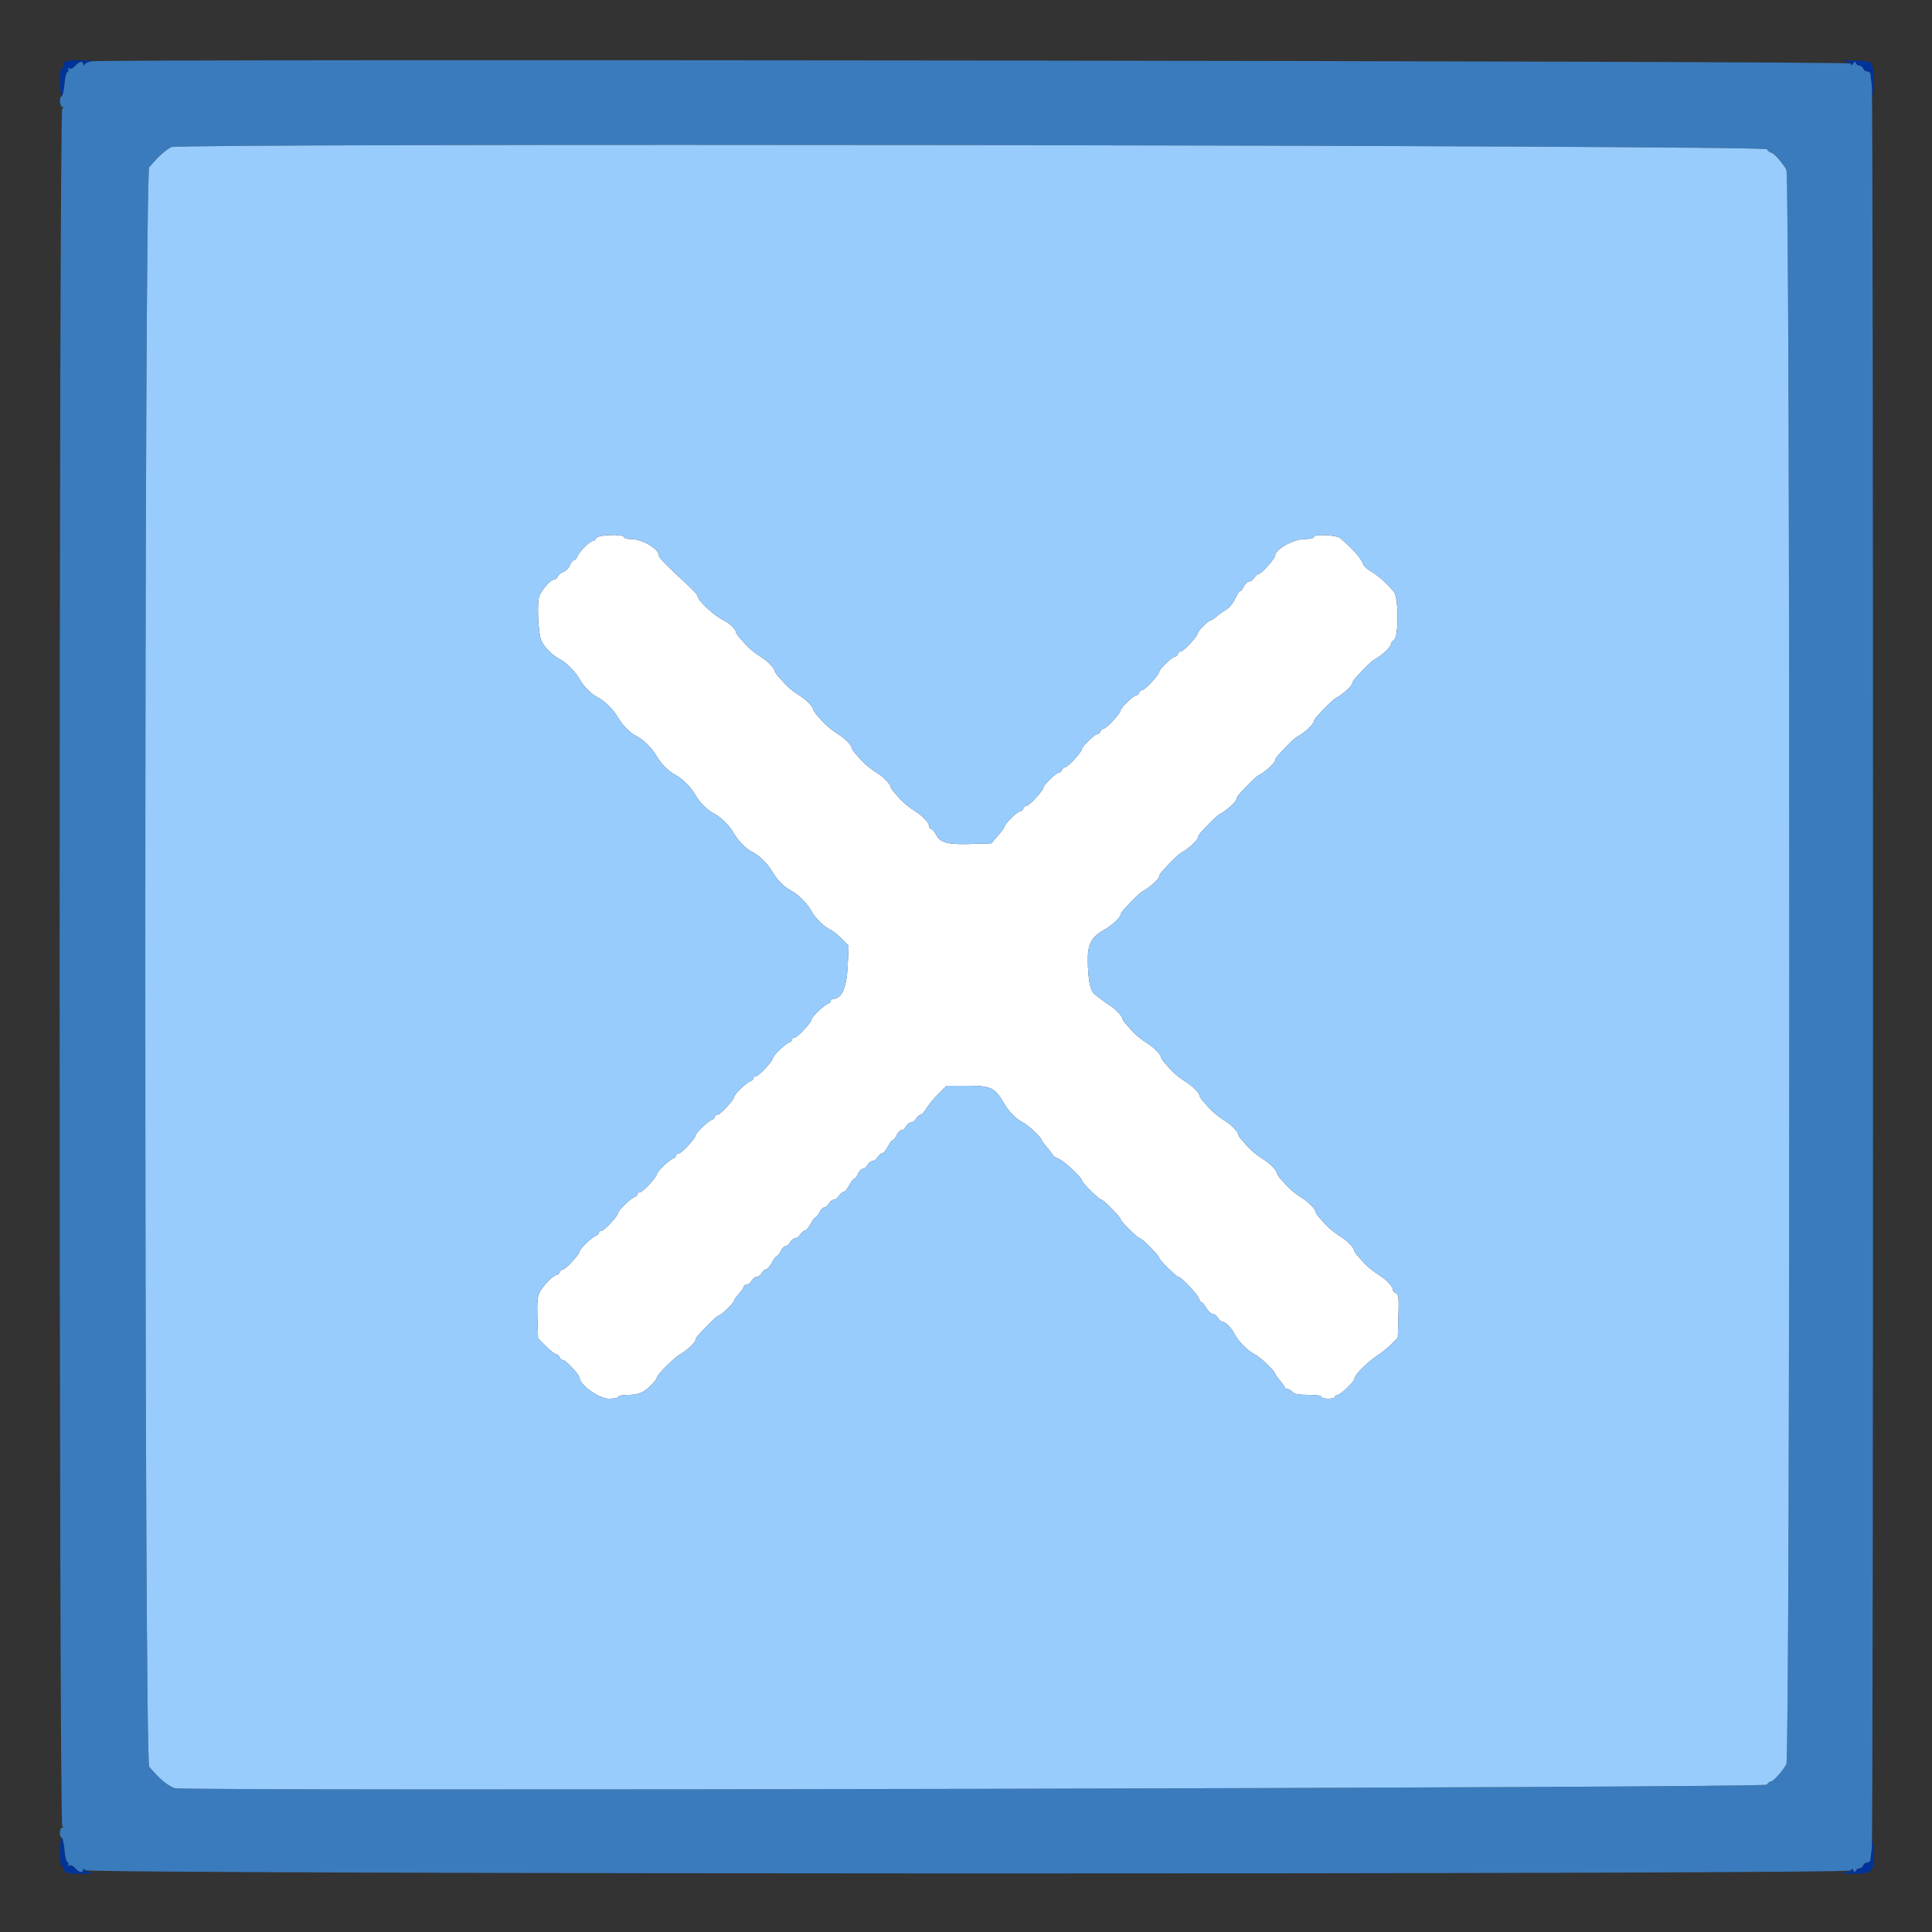 <svg id="svg" version="1.1" width="400" height="400" xmlns="http://www.w3.org/2000/svg" xmlns:xlink="http://www.w3.org/1999/xlink" style="display: block;"><rect width="100%" height="100%" fill="#333333" stroke="none"/><g id="svgg"><path id="path0" d="M123.455 111.400 C 123.329 111.730,122.994 112.002,122.713 112.004 C 122.098 112.009,119.837 114.314,119.479 115.300 C 119.339 115.685,119.035 116.000,118.803 116.000 C 118.570 116.000,118.208 116.453,117.997 117.007 C 117.787 117.561,117.186 118.177,116.662 118.377 C 116.138 118.576,115.600 119.023,115.467 119.369 C 115.334 119.716,114.982 120.000,114.685 120.000 C 114.069 120.000,112.533 121.656,111.739 123.175 C 111.101 124.396,111.380 131.222,112.131 132.763 C 112.776 134.088,114.369 135.681,115.767 136.400 C 117.226 137.150,118.961 138.863,119.889 140.470 C 120.862 142.153,122.370 143.682,123.767 144.400 C 125.226 145.150,126.961 146.863,127.889 148.470 C 128.862 150.153,130.370 151.682,131.767 152.400 C 133.226 153.150,134.961 154.863,135.889 156.470 C 136.862 158.153,138.370 159.682,139.767 160.400 C 141.226 161.150,142.961 162.863,143.889 164.470 C 144.862 166.153,146.370 167.682,147.767 168.400 C 149.226 169.150,150.961 170.863,151.889 172.470 C 152.862 174.153,154.370 175.682,155.767 176.400 C 157.226 177.150,158.961 178.863,159.889 180.470 C 160.862 182.153,162.370 183.682,163.767 184.400 C 165.226 185.150,166.961 186.863,167.889 188.470 C 168.864 190.157,170.373 191.684,171.773 192.400 C 172.418 192.730,173.564 193.630,174.320 194.400 L 175.694 195.800 175.498 200.047 C 175.295 204.420,174.251 206.800,172.534 206.800 C 172.240 206.800,172.000 206.986,172.000 207.213 C 172.000 207.439,171.685 207.740,171.300 207.880 C 170.504 208.169,168.001 210.595,167.999 211.080 C 167.996 211.679,165.103 214.800,164.550 214.800 C 164.248 214.800,164.000 214.986,164.000 215.213 C 164.000 215.439,163.685 215.740,163.300 215.880 C 162.504 216.169,160.001 218.595,159.999 219.080 C 159.996 219.679,157.103 222.800,156.550 222.800 C 156.248 222.800,156.000 222.986,156.000 223.213 C 156.000 223.439,155.685 223.740,155.300 223.880 C 154.504 224.169,152.001 226.595,151.999 227.080 C 151.996 227.679,149.103 230.800,148.550 230.800 C 148.248 230.800,148.000 230.986,148.000 231.213 C 148.000 231.439,147.685 231.740,147.300 231.880 C 146.504 232.169,144.001 234.595,143.999 235.080 C 143.996 235.679,141.103 238.800,140.550 238.800 C 140.248 238.800,140.000 238.986,140.000 239.213 C 140.000 239.439,139.685 239.740,139.300 239.880 C 138.504 240.169,136.001 242.595,135.999 243.080 C 135.996 243.679,133.103 246.800,132.550 246.800 C 132.248 246.800,132.000 246.986,132.000 247.213 C 132.000 247.439,131.685 247.740,131.300 247.880 C 130.504 248.169,128.001 250.595,127.999 251.080 C 127.996 251.679,125.103 254.800,124.550 254.800 C 124.248 254.800,124.000 254.986,124.000 255.213 C 124.000 255.439,123.685 255.740,123.300 255.880 C 122.504 256.169,120.001 258.595,119.999 259.080 C 119.996 259.653,117.115 262.800,116.593 262.800 C 116.314 262.800,115.982 263.070,115.855 263.400 C 115.729 263.730,115.413 264.000,115.153 264.000 C 114.550 264.000,112.364 266.282,111.662 267.645 C 111.282 268.384,111.164 269.920,111.262 272.893 L 111.400 277.096 113.053 278.748 C 113.962 279.657,114.913 280.400,115.165 280.400 C 115.418 280.400,115.729 280.670,115.855 281.000 C 115.982 281.330,116.307 281.600,116.577 281.600 C 117.144 281.600,120.000 284.664,120.000 285.272 C 120.000 286.687,124.040 289.600,126.002 289.600 C 127.101 289.600,128.000 289.420,128.000 289.200 C 128.000 288.980,128.950 288.800,130.111 288.800 C 132.292 288.800,133.401 288.290,135.100 286.504 C 135.595 285.984,136.000 285.400,136.000 285.206 C 136.000 284.679,139.687 280.995,140.817 280.394 C 142.048 279.738,144.000 277.924,144.000 277.435 C 144.000 277.021,144.408 276.536,146.797 274.100 C 147.715 273.165,148.605 272.400,148.777 272.400 C 149.228 272.400,152.000 269.721,152.000 269.285 C 152.000 269.083,152.450 268.431,153.000 267.838 C 153.550 267.244,154.000 266.588,154.000 266.379 C 154.000 266.171,154.264 266.000,154.586 266.000 C 154.908 266.000,155.365 265.640,155.600 265.200 C 155.835 264.760,156.290 264.400,156.611 264.400 C 156.931 264.400,157.418 264.040,157.693 263.600 C 157.968 263.160,158.391 262.800,158.633 262.800 C 158.876 262.800,159.413 262.170,159.828 261.400 C 160.243 260.630,160.725 260.000,160.900 260.000 C 161.074 260.000,161.422 259.550,161.673 259.000 C 161.923 258.450,162.363 258.000,162.650 258.000 C 162.937 258.000,163.365 257.640,163.600 257.200 C 163.835 256.760,164.290 256.400,164.611 256.400 C 164.931 256.400,165.418 256.040,165.693 255.600 C 165.968 255.160,166.391 254.800,166.633 254.800 C 166.876 254.800,167.413 254.170,167.828 253.400 C 168.243 252.630,168.725 252.000,168.900 252.000 C 169.074 252.000,169.422 251.550,169.673 251.000 C 169.923 250.450,170.363 250.000,170.650 250.000 C 170.937 250.000,171.365 249.640,171.600 249.200 C 171.835 248.760,172.290 248.400,172.611 248.400 C 172.931 248.400,173.418 248.040,173.693 247.600 C 173.968 247.160,174.391 246.800,174.633 246.800 C 174.876 246.800,175.413 246.170,175.828 245.400 C 176.243 244.630,176.725 244.000,176.900 244.000 C 177.074 244.000,177.422 243.550,177.673 243.000 C 177.923 242.450,178.363 242.000,178.650 242.000 C 178.937 242.000,179.365 241.640,179.600 241.200 C 179.835 240.760,180.290 240.400,180.611 240.400 C 180.931 240.400,181.418 240.040,181.693 239.600 C 181.968 239.160,182.391 238.800,182.633 238.800 C 182.876 238.800,183.413 238.170,183.828 237.400 C 184.243 236.630,184.725 236.000,184.900 236.000 C 185.074 236.000,185.422 235.550,185.673 235.000 C 185.923 234.450,186.363 234.000,186.650 234.000 C 186.937 234.000,187.365 233.640,187.600 233.200 C 187.835 232.760,188.290 232.400,188.611 232.400 C 188.931 232.400,189.418 232.040,189.693 231.600 C 189.968 231.160,190.380 230.800,190.610 230.800 C 190.840 230.800,191.368 230.224,191.784 229.519 C 192.200 228.814,193.314 227.464,194.260 226.519 L 195.979 224.800 200.359 224.800 C 205.184 224.800,205.998 225.197,207.889 228.470 C 208.864 230.157,210.373 231.684,211.773 232.400 C 212.913 232.984,215.599 235.482,215.601 235.961 C 215.601 236.093,216.141 236.830,216.800 237.600 C 217.459 238.370,217.999 239.091,217.999 239.202 C 218.000 239.314,218.552 239.649,219.226 239.947 C 220.470 240.498,224.000 243.810,224.000 244.426 C 224.000 244.862,227.584 248.400,228.026 248.400 C 228.462 248.400,232.000 251.984,232.000 252.426 C 232.000 252.862,235.584 256.400,236.026 256.400 C 236.462 256.400,240.000 259.984,240.000 260.426 C 240.000 260.862,243.584 264.400,244.026 264.400 C 244.562 264.400,247.937 267.972,248.208 268.826 C 248.343 269.252,248.583 269.600,248.741 269.600 C 248.898 269.600,249.346 270.140,249.736 270.800 C 250.126 271.460,250.704 272.000,251.019 272.000 C 251.335 272.000,251.818 272.360,252.093 272.800 C 252.368 273.240,252.774 273.606,252.996 273.613 C 253.664 273.635,254.961 274.923,255.600 276.197 C 256.359 277.711,258.259 279.622,259.778 280.400 C 260.928 280.989,264.000 283.913,264.000 284.418 C 264.000 284.560,264.450 285.199,265.000 285.838 C 265.549 286.477,265.999 287.135,266.000 287.300 C 266.000 287.465,266.248 287.600,266.551 287.600 C 266.854 287.600,267.326 287.870,267.600 288.200 C 267.954 288.627,268.892 288.800,270.849 288.800 C 272.416 288.800,273.600 288.972,273.600 289.200 C 273.600 289.420,274.230 289.600,275.000 289.600 C 275.770 289.600,276.400 289.420,276.400 289.200 C 276.400 288.980,276.640 288.800,276.933 288.800 C 277.509 288.800,280.400 286.079,280.400 285.538 C 280.400 284.667,283.147 281.936,285.638 280.332 C 286.208 279.964,287.288 279.064,288.038 278.332 L 289.400 277.000 289.534 272.501 C 289.649 268.680,289.573 267.965,289.034 267.758 C 288.685 267.624,288.394 267.309,288.387 267.057 C 288.367 266.394,287.166 265.057,285.793 264.170 C 283.709 262.824,282.853 262.062,281.000 259.900 C 280.670 259.515,280.394 259.065,280.387 258.900 C 280.363 258.374,279.025 256.965,277.793 256.170 C 275.709 254.824,274.853 254.062,273.000 251.900 C 272.670 251.515,272.394 251.065,272.387 250.900 C 272.363 250.374,271.025 248.965,269.793 248.170 C 267.709 246.824,266.853 246.062,265.000 243.900 C 264.670 243.515,264.394 243.065,264.387 242.900 C 264.363 242.374,263.025 240.965,261.793 240.170 C 259.709 238.824,258.853 238.062,257.000 235.900 C 256.670 235.515,256.394 235.065,256.387 234.900 C 256.363 234.374,255.025 232.965,253.793 232.170 C 251.709 230.824,250.853 230.062,249.000 227.900 C 248.670 227.515,248.394 227.065,248.387 226.900 C 248.363 226.374,247.025 224.965,245.793 224.170 C 243.709 222.824,242.853 222.062,241.000 219.900 C 240.670 219.515,240.394 219.065,240.387 218.900 C 240.363 218.374,239.025 216.965,237.793 216.170 C 235.694 214.815,235.105 214.291,233.100 212.000 C 232.715 211.560,232.394 211.065,232.387 210.900 C 232.363 210.374,231.025 208.965,229.793 208.170 C 229.137 207.746,228.330 207.178,228.000 206.908 C 227.670 206.637,227.067 206.176,226.660 205.884 C 225.739 205.222,225.240 202.733,225.217 198.687 C 225.199 195.358,226.058 193.862,228.841 192.381 C 230.052 191.736,232.000 189.920,232.000 189.435 C 232.000 189.233,232.259 188.782,232.575 188.434 C 234.851 185.924,236.009 184.824,236.841 184.381 C 238.052 183.736,240.000 181.920,240.000 181.435 C 240.000 181.233,240.259 180.782,240.575 180.434 C 242.851 177.924,244.009 176.824,244.841 176.381 C 246.052 175.736,248.000 173.920,248.000 173.435 C 248.000 173.233,248.259 172.782,248.575 172.434 C 250.851 169.924,252.009 168.824,252.841 168.381 C 254.052 167.736,256.000 165.920,256.000 165.435 C 256.000 165.233,256.259 164.782,256.575 164.434 C 258.851 161.924,260.009 160.824,260.841 160.381 C 262.052 159.736,264.000 157.920,264.000 157.435 C 264.000 157.233,264.259 156.782,264.575 156.434 C 266.851 153.924,268.009 152.824,268.841 152.381 C 270.052 151.736,272.000 149.920,272.000 149.435 C 272.000 149.233,272.259 148.782,272.575 148.434 C 274.851 145.924,276.009 144.824,276.841 144.381 C 278.052 143.736,280.000 141.920,280.000 141.435 C 280.000 141.233,280.259 140.782,280.575 140.434 C 282.851 137.924,284.009 136.824,284.841 136.381 C 286.170 135.673,288.000 133.901,288.000 133.321 C 288.000 133.056,288.259 132.695,288.575 132.518 C 289.635 131.925,289.614 123.640,288.550 122.450 C 286.620 120.293,285.315 119.150,283.684 118.186 C 283.009 117.787,282.359 117.177,282.240 116.831 C 281.798 115.547,280.421 113.968,277.547 111.453 C 276.709 110.721,272.000 110.505,272.000 111.200 C 272.000 111.420,271.181 111.600,270.180 111.600 C 267.793 111.600,264.004 113.712,263.999 115.046 C 263.996 115.610,261.147 118.800,260.646 118.800 C 260.397 118.800,259.968 119.160,259.693 119.600 C 259.418 120.040,258.921 120.400,258.588 120.400 C 258.255 120.400,257.778 120.850,257.527 121.400 C 257.277 121.950,256.920 122.400,256.735 122.400 C 256.549 122.400,256.094 123.102,255.722 123.959 C 255.351 124.816,254.496 125.842,253.823 126.239 C 253.151 126.635,252.251 127.284,251.825 127.680 C 251.398 128.076,250.889 128.400,250.694 128.400 C 250.246 128.400,248.000 130.624,247.999 131.069 C 247.996 131.650,245.120 134.800,244.593 134.800 C 244.314 134.800,243.982 135.070,243.855 135.400 C 243.729 135.730,243.413 136.000,243.153 136.000 C 242.633 136.000,240.001 138.570,239.999 139.080 C 239.996 139.653,237.115 142.800,236.593 142.800 C 236.314 142.800,235.982 143.070,235.855 143.400 C 235.729 143.730,235.413 144.000,235.153 144.000 C 234.633 144.000,232.001 146.570,231.999 147.080 C 231.996 147.653,229.115 150.800,228.593 150.800 C 228.314 150.800,227.982 151.070,227.855 151.400 C 227.729 151.730,227.413 152.000,227.153 152.000 C 226.633 152.000,224.001 154.570,223.999 155.080 C 223.996 155.653,221.115 158.800,220.593 158.800 C 220.314 158.800,219.982 159.070,219.855 159.400 C 219.729 159.730,219.413 160.000,219.153 160.000 C 218.633 160.000,216.001 162.570,215.999 163.080 C 215.996 163.653,213.115 166.800,212.593 166.800 C 212.314 166.800,211.982 167.070,211.855 167.400 C 211.729 167.730,211.413 168.000,211.153 168.000 C 210.629 168.000,208.000 170.572,208.000 171.085 C 208.000 171.263,207.380 172.127,206.622 173.004 L 205.244 174.600 200.994 174.737 C 196.158 174.893,194.670 174.483,193.771 172.744 C 193.446 172.115,193.004 171.600,192.790 171.600 C 192.575 171.600,192.394 171.375,192.387 171.100 C 192.368 170.398,191.199 169.078,189.793 168.170 C 187.709 166.824,186.853 166.062,185.000 163.900 C 184.670 163.515,184.394 163.065,184.387 162.900 C 184.363 162.374,183.025 160.965,181.793 160.170 C 179.709 158.824,178.853 158.062,177.000 155.900 C 176.670 155.515,176.394 155.065,176.387 154.900 C 176.363 154.374,175.025 152.965,173.793 152.170 C 171.709 150.824,170.853 150.062,169.000 147.900 C 168.670 147.515,168.394 147.065,168.387 146.900 C 168.363 146.374,167.025 144.965,165.793 144.170 C 163.694 142.815,163.105 142.291,161.100 140.000 C 160.715 139.560,160.394 139.065,160.387 138.900 C 160.363 138.374,159.025 136.965,157.793 136.170 C 155.694 134.815,155.105 134.291,153.100 132.000 C 152.715 131.560,152.394 131.065,152.387 130.900 C 152.361 130.317,150.984 128.992,149.800 128.411 C 147.717 127.390,144.400 124.249,144.400 123.298 C 144.400 123.113,143.335 121.981,142.034 120.781 C 137.490 116.591,136.412 115.468,136.387 114.900 C 136.328 113.571,132.894 111.600,130.640 111.600 C 129.848 111.600,129.200 111.420,129.200 111.200 C 129.200 110.508,123.724 110.699,123.455 111.400 " stroke="none" fill="#ffffff" fill-rule="evenodd"></path><path id="path1" d="M13.700 12.665 C 13.425 12.776,13.200 13.122,13.200 13.433 C 13.200 13.745,13.020 14.000,12.800 14.000 C 12.569 14.000,12.400 15.267,12.400 17.000 C 12.400 19.784,13.142 21.454,13.244 18.900 C 13.355 16.104,13.549 15.017,13.960 14.880 C 14.205 14.798,14.286 14.539,14.141 14.304 C 13.980 14.045,14.066 13.994,14.359 14.175 C 14.641 14.349,15.145 14.124,15.568 13.637 C 16.377 12.704,17.197 12.535,17.206 13.300 C 17.211 13.668,17.290 13.677,17.507 13.336 C 17.670 13.081,18.342 12.793,19.001 12.696 C 19.661 12.599,18.850 12.507,17.200 12.492 C 15.550 12.476,13.975 12.554,13.700 12.665 M381.700 12.669 C 382.525 12.768,383.203 13.062,383.206 13.324 C 383.210 13.616,383.376 13.568,383.637 13.200 C 383.956 12.748,384.111 12.724,384.264 13.100 C 384.375 13.375,384.702 13.600,384.991 13.600 C 385.279 13.600,385.618 13.870,385.745 14.200 C 385.871 14.530,386.251 14.800,386.587 14.800 C 386.924 14.800,387.218 15.025,387.240 15.300 C 387.695 20.939,388.150 21.871,387.941 16.733 C 387.768 12.484,387.899 12.612,383.667 12.545 C 381.760 12.514,380.875 12.570,381.700 12.669 M12.400 383.400 C 12.400 385.133,12.569 386.400,12.800 386.400 C 13.020 386.400,13.200 386.651,13.200 386.957 C 13.200 387.782,14.143 388.007,17.333 387.940 C 18.910 387.907,19.661 387.801,19.001 387.704 C 18.342 387.607,17.670 387.319,17.507 387.064 C 17.290 386.723,17.211 386.732,17.206 387.100 C 17.197 387.865,16.377 387.696,15.568 386.763 C 15.145 386.276,14.641 386.051,14.359 386.225 C 14.066 386.406,13.980 386.355,14.141 386.096 C 14.286 385.861,14.205 385.602,13.960 385.520 C 13.549 385.383,13.355 384.296,13.244 381.500 C 13.142 378.946,12.400 380.616,12.400 383.400 M387.616 381.600 C 387.542 382.370,387.445 383.270,387.400 383.600 C 387.355 383.930,387.292 384.515,387.259 384.900 C 387.227 385.285,386.924 385.600,386.587 385.600 C 386.251 385.600,385.871 385.870,385.745 386.200 C 385.618 386.530,385.279 386.800,384.991 386.800 C 384.702 386.800,384.375 387.025,384.264 387.300 C 384.111 387.676,383.956 387.652,383.637 387.200 C 383.376 386.832,383.210 386.784,383.206 387.076 C 383.203 387.338,382.525 387.622,381.700 387.709 C 380.842 387.798,381.398 387.892,383.000 387.927 C 387.855 388.034,388.213 387.646,387.900 382.600 C 387.797 380.945,387.709 380.634,387.616 381.600 " stroke="none" fill="#003399" fill-rule="evenodd"></path><path id="path2" d="M19.001 12.695 C 18.342 12.792,17.670 13.081,17.507 13.336 C 17.290 13.677,17.211 13.668,17.206 13.300 C 17.197 12.535,16.377 12.704,15.568 13.637 C 15.145 14.124,14.641 14.349,14.359 14.175 C 14.066 13.994,13.980 14.045,14.141 14.304 C 14.286 14.539,14.214 14.795,13.980 14.873 C 13.746 14.951,13.463 16.092,13.352 17.408 C 13.240 18.723,12.981 19.860,12.775 19.933 C 12.219 20.131,12.320 21.901,12.900 22.135 C 13.300 22.296,13.300 22.343,12.900 22.368 C 12.164 22.415,12.164 377.838,12.900 378.135 C 13.300 378.296,13.300 378.343,12.900 378.368 C 12.324 378.405,12.212 380.266,12.775 380.467 C 12.981 380.540,13.240 381.677,13.352 382.992 C 13.463 384.308,13.746 385.449,13.980 385.527 C 14.214 385.605,14.286 385.861,14.141 386.096 C 13.980 386.355,14.066 386.406,14.359 386.225 C 14.641 386.051,15.145 386.276,15.568 386.763 C 16.377 387.696,17.197 387.865,17.206 387.100 C 17.210 386.768,17.340 386.802,17.592 387.200 C 18.139 388.065,382.631 388.120,383.166 387.255 C 383.451 386.794,383.542 386.794,383.752 387.255 C 383.944 387.677,384.053 387.687,384.233 387.300 C 384.362 387.025,384.702 386.800,384.991 386.800 C 385.279 386.800,385.618 386.530,385.745 386.200 C 385.871 385.870,386.251 385.600,386.587 385.600 C 386.924 385.600,387.218 385.375,387.240 385.100 C 387.262 384.825,387.397 383.700,387.540 382.600 C 387.880 379.986,387.880 20.414,387.540 17.800 C 387.397 16.700,387.262 15.575,387.240 15.300 C 387.218 15.025,386.924 14.800,386.587 14.800 C 386.251 14.800,385.871 14.530,385.745 14.200 C 385.618 13.870,385.279 13.600,384.991 13.600 C 384.702 13.600,384.375 13.375,384.264 13.100 C 384.106 12.712,383.975 12.722,383.679 13.145 C 383.356 13.606,383.269 13.606,383.115 13.145 C 382.940 12.620,22.526 12.174,19.001 12.695 M365.776 30.900 C 366.058 31.285,366.464 31.600,366.678 31.600 C 367.179 31.600,369.144 33.802,369.850 35.155 C 370.665 36.718,370.665 363.682,369.850 365.245 C 369.144 366.598,367.179 368.800,366.678 368.800 C 366.464 368.800,366.058 369.115,365.776 369.500 C 365.283 370.174,38.939 370.892,36.200 370.224 C 35.760 370.117,34.874 369.618,34.230 369.115 C 33.120 368.247,32.508 367.638,30.900 365.800 C 29.810 364.555,29.810 35.845,30.900 34.600 C 32.929 32.282,34.010 31.297,35.446 30.461 C 36.917 29.606,365.149 30.042,365.776 30.900 " stroke="none" fill="#3a7bbd" fill-rule="evenodd"></path><path id="path3" d="M35.446 30.461 C 34.010 31.297,32.929 32.282,30.900 34.600 C 29.810 35.845,29.810 364.555,30.900 365.800 C 32.508 367.638,33.120 368.247,34.230 369.115 C 34.874 369.618,35.760 370.117,36.200 370.224 C 38.939 370.892,365.283 370.174,365.776 369.500 C 366.058 369.115,366.464 368.800,366.678 368.800 C 367.179 368.800,369.144 366.598,369.850 365.245 C 370.665 363.682,370.665 36.718,369.850 35.155 C 369.144 33.802,367.179 31.600,366.678 31.600 C 366.464 31.600,366.058 31.285,365.776 30.900 C 365.149 30.042,36.917 29.606,35.446 30.461 M129.200 111.200 C 129.200 111.420,129.848 111.600,130.640 111.600 C 132.894 111.600,136.328 113.571,136.387 114.900 C 136.412 115.468,137.490 116.591,142.034 120.781 C 143.335 121.981,144.400 123.113,144.400 123.298 C 144.400 124.249,147.717 127.390,149.800 128.411 C 150.984 128.992,152.361 130.317,152.387 130.900 C 152.394 131.065,152.715 131.560,153.100 132.000 C 155.105 134.291,155.694 134.815,157.793 136.170 C 159.025 136.965,160.363 138.374,160.387 138.900 C 160.394 139.065,160.715 139.560,161.100 140.000 C 163.105 142.291,163.694 142.815,165.793 144.170 C 167.025 144.965,168.363 146.374,168.387 146.900 C 168.394 147.065,168.670 147.515,169.000 147.900 C 170.853 150.062,171.709 150.824,173.793 152.170 C 175.025 152.965,176.363 154.374,176.387 154.900 C 176.394 155.065,176.670 155.515,177.000 155.900 C 178.853 158.062,179.709 158.824,181.793 160.170 C 183.025 160.965,184.363 162.374,184.387 162.900 C 184.394 163.065,184.670 163.515,185.000 163.900 C 186.853 166.062,187.709 166.824,189.793 168.170 C 191.199 169.078,192.368 170.398,192.387 171.100 C 192.394 171.375,192.575 171.600,192.790 171.600 C 193.004 171.600,193.446 172.115,193.771 172.744 C 194.670 174.483,196.158 174.893,200.994 174.737 L 205.244 174.600 206.622 173.004 C 207.380 172.127,208.000 171.263,208.000 171.085 C 208.000 170.572,210.629 168.000,211.153 168.000 C 211.413 168.000,211.729 167.730,211.855 167.400 C 211.982 167.070,212.314 166.800,212.593 166.800 C 213.115 166.800,215.996 163.653,215.999 163.080 C 216.001 162.570,218.633 160.000,219.153 160.000 C 219.413 160.000,219.729 159.730,219.855 159.400 C 219.982 159.070,220.314 158.800,220.593 158.800 C 221.115 158.800,223.996 155.653,223.999 155.080 C 224.001 154.570,226.633 152.000,227.153 152.000 C 227.413 152.000,227.729 151.730,227.855 151.400 C 227.982 151.070,228.314 150.800,228.593 150.800 C 229.115 150.800,231.996 147.653,231.999 147.080 C 232.001 146.570,234.633 144.000,235.153 144.000 C 235.413 144.000,235.729 143.730,235.855 143.400 C 235.982 143.070,236.314 142.800,236.593 142.800 C 237.115 142.800,239.996 139.653,239.999 139.080 C 240.001 138.570,242.633 136.000,243.153 136.000 C 243.413 136.000,243.729 135.730,243.855 135.400 C 243.982 135.070,244.314 134.800,244.593 134.800 C 245.120 134.800,247.996 131.650,247.999 131.069 C 248.000 130.624,250.246 128.400,250.694 128.400 C 250.889 128.400,251.398 128.076,251.825 127.680 C 252.251 127.284,253.151 126.635,253.823 126.239 C 254.496 125.842,255.351 124.816,255.722 123.959 C 256.094 123.102,256.549 122.400,256.735 122.400 C 256.920 122.400,257.277 121.950,257.527 121.400 C 257.778 120.850,258.255 120.400,258.588 120.400 C 258.921 120.400,259.418 120.040,259.693 119.600 C 259.968 119.160,260.397 118.800,260.646 118.800 C 261.147 118.800,263.996 115.610,263.999 115.046 C 264.004 113.712,267.793 111.600,270.180 111.600 C 271.181 111.600,272.000 111.420,272.000 111.200 C 272.000 110.505,276.709 110.721,277.547 111.453 C 280.421 113.968,281.798 115.547,282.240 116.831 C 282.359 117.177,283.009 117.787,283.684 118.186 C 285.315 119.150,286.620 120.293,288.550 122.450 C 289.614 123.640,289.635 131.925,288.575 132.518 C 288.259 132.695,288.000 133.056,288.000 133.321 C 288.000 133.901,286.170 135.673,284.841 136.381 C 284.009 136.824,282.851 137.924,280.575 140.434 C 280.259 140.782,280.000 141.233,280.000 141.435 C 280.000 141.920,278.052 143.736,276.841 144.381 C 276.009 144.824,274.851 145.924,272.575 148.434 C 272.259 148.782,272.000 149.233,272.000 149.435 C 272.000 149.920,270.052 151.736,268.841 152.381 C 268.009 152.824,266.851 153.924,264.575 156.434 C 264.259 156.782,264.000 157.233,264.000 157.435 C 264.000 157.920,262.052 159.736,260.841 160.381 C 260.009 160.824,258.851 161.924,256.575 164.434 C 256.259 164.782,256.000 165.233,256.000 165.435 C 256.000 165.920,254.052 167.736,252.841 168.381 C 252.009 168.824,250.851 169.924,248.575 172.434 C 248.259 172.782,248.000 173.233,248.000 173.435 C 248.000 173.920,246.052 175.736,244.841 176.381 C 244.009 176.824,242.851 177.924,240.575 180.434 C 240.259 180.782,240.000 181.233,240.000 181.435 C 240.000 181.920,238.052 183.736,236.841 184.381 C 236.009 184.824,234.851 185.924,232.575 188.434 C 232.259 188.782,232.000 189.233,232.000 189.435 C 232.000 189.920,230.052 191.736,228.841 192.381 C 226.058 193.862,225.199 195.358,225.217 198.687 C 225.240 202.733,225.739 205.222,226.660 205.884 C 227.067 206.176,227.670 206.637,228.000 206.908 C 228.330 207.178,229.137 207.746,229.793 208.170 C 231.025 208.965,232.363 210.374,232.387 210.900 C 232.394 211.065,232.715 211.560,233.100 212.000 C 235.105 214.291,235.694 214.815,237.793 216.170 C 239.025 216.965,240.363 218.374,240.387 218.900 C 240.394 219.065,240.670 219.515,241.000 219.900 C 242.853 222.062,243.709 222.824,245.793 224.170 C 247.025 224.965,248.363 226.374,248.387 226.900 C 248.394 227.065,248.670 227.515,249.000 227.900 C 250.853 230.062,251.709 230.824,253.793 232.170 C 255.025 232.965,256.363 234.374,256.387 234.900 C 256.394 235.065,256.670 235.515,257.000 235.900 C 258.853 238.062,259.709 238.824,261.793 240.170 C 263.025 240.965,264.363 242.374,264.387 242.900 C 264.394 243.065,264.670 243.515,265.000 243.900 C 266.853 246.062,267.709 246.824,269.793 248.170 C 271.025 248.965,272.363 250.374,272.387 250.900 C 272.394 251.065,272.670 251.515,273.000 251.900 C 274.853 254.062,275.709 254.824,277.793 256.170 C 279.025 256.965,280.363 258.374,280.387 258.900 C 280.394 259.065,280.670 259.515,281.000 259.900 C 282.853 262.062,283.709 262.824,285.793 264.170 C 287.166 265.057,288.367 266.394,288.387 267.057 C 288.394 267.309,288.685 267.624,289.034 267.758 C 289.573 267.965,289.649 268.680,289.534 272.501 L 289.400 277.000 288.038 278.332 C 287.288 279.064,286.208 279.964,285.638 280.332 C 283.147 281.936,280.400 284.667,280.400 285.538 C 280.400 286.079,277.509 288.800,276.933 288.800 C 276.640 288.800,276.400 288.980,276.400 289.200 C 276.400 289.420,275.770 289.600,275.000 289.600 C 274.230 289.600,273.600 289.420,273.600 289.200 C 273.600 288.972,272.416 288.800,270.849 288.800 C 268.892 288.800,267.954 288.627,267.600 288.200 C 267.326 287.870,266.854 287.600,266.551 287.600 C 266.248 287.600,266.000 287.465,266.000 287.300 C 265.999 287.135,265.549 286.477,265.000 285.838 C 264.450 285.199,264.000 284.560,264.000 284.418 C 264.000 283.913,260.928 280.989,259.778 280.400 C 258.259 279.622,256.359 277.711,255.600 276.197 C 254.961 274.923,253.664 273.635,252.996 273.613 C 252.774 273.606,252.368 273.240,252.093 272.800 C 251.818 272.360,251.335 272.000,251.019 272.000 C 250.704 272.000,250.126 271.460,249.736 270.800 C 249.346 270.140,248.898 269.600,248.741 269.600 C 248.583 269.600,248.343 269.252,248.208 268.826 C 247.937 267.972,244.562 264.400,244.026 264.400 C 243.584 264.400,240.000 260.862,240.000 260.426 C 240.000 259.984,236.462 256.400,236.026 256.400 C 235.584 256.400,232.000 252.862,232.000 252.426 C 232.000 251.984,228.462 248.400,228.026 248.400 C 227.584 248.400,224.000 244.862,224.000 244.426 C 224.000 243.810,220.470 240.498,219.226 239.947 C 218.552 239.649,218.000 239.314,217.999 239.202 C 217.999 239.091,217.459 238.370,216.800 237.600 C 216.141 236.830,215.601 236.093,215.601 235.961 C 215.599 235.482,212.913 232.984,211.773 232.400 C 210.373 231.684,208.864 230.157,207.889 228.470 C 205.998 225.197,205.184 224.800,200.359 224.800 L 195.979 224.800 194.260 226.519 C 193.314 227.464,192.200 228.814,191.784 229.519 C 191.368 230.224,190.840 230.800,190.610 230.800 C 190.380 230.800,189.968 231.160,189.693 231.600 C 189.418 232.040,188.931 232.400,188.611 232.400 C 188.290 232.400,187.835 232.760,187.600 233.200 C 187.365 233.640,186.937 234.000,186.650 234.000 C 186.363 234.000,185.923 234.450,185.673 235.000 C 185.422 235.550,185.074 236.000,184.900 236.000 C 184.725 236.000,184.243 236.630,183.828 237.400 C 183.413 238.170,182.876 238.800,182.633 238.800 C 182.391 238.800,181.968 239.160,181.693 239.600 C 181.418 240.040,180.931 240.400,180.611 240.400 C 180.290 240.400,179.835 240.760,179.600 241.200 C 179.365 241.640,178.937 242.000,178.650 242.000 C 178.363 242.000,177.923 242.450,177.673 243.000 C 177.422 243.550,177.074 244.000,176.900 244.000 C 176.725 244.000,176.243 244.630,175.828 245.400 C 175.413 246.170,174.876 246.800,174.633 246.800 C 174.391 246.800,173.968 247.160,173.693 247.600 C 173.418 248.040,172.931 248.400,172.611 248.400 C 172.290 248.400,171.835 248.760,171.600 249.200 C 171.365 249.640,170.937 250.000,170.650 250.000 C 170.363 250.000,169.923 250.450,169.673 251.000 C 169.422 251.550,169.074 252.000,168.900 252.000 C 168.725 252.000,168.243 252.630,167.828 253.400 C 167.413 254.170,166.876 254.800,166.633 254.800 C 166.391 254.800,165.968 255.160,165.693 255.600 C 165.418 256.040,164.931 256.400,164.611 256.400 C 164.290 256.400,163.835 256.760,163.600 257.200 C 163.365 257.640,162.937 258.000,162.650 258.000 C 162.363 258.000,161.923 258.450,161.673 259.000 C 161.422 259.550,161.074 260.000,160.900 260.000 C 160.725 260.000,160.243 260.630,159.828 261.400 C 159.413 262.170,158.876 262.800,158.633 262.800 C 158.391 262.800,157.968 263.160,157.693 263.600 C 157.418 264.040,156.931 264.400,156.611 264.400 C 156.290 264.400,155.835 264.760,155.600 265.200 C 155.365 265.640,154.908 266.000,154.586 266.000 C 154.264 266.000,154.000 266.171,154.000 266.379 C 154.000 266.588,153.550 267.244,153.000 267.838 C 152.450 268.431,152.000 269.083,152.000 269.285 C 152.000 269.721,149.228 272.400,148.777 272.400 C 148.605 272.400,147.715 273.165,146.797 274.100 C 144.408 276.536,144.000 277.021,144.000 277.435 C 144.000 277.924,142.048 279.738,140.817 280.394 C 139.687 280.995,136.000 284.679,136.000 285.206 C 136.000 285.400,135.595 285.984,135.100 286.504 C 133.401 288.290,132.292 288.800,130.111 288.800 C 128.950 288.800,128.000 288.980,128.000 289.200 C 128.000 289.420,127.101 289.600,126.002 289.600 C 124.040 289.600,120.000 286.687,120.000 285.272 C 120.000 284.664,117.144 281.600,116.577 281.600 C 116.307 281.600,115.982 281.330,115.855 281.000 C 115.729 280.670,115.418 280.400,115.165 280.400 C 114.913 280.400,113.962 279.657,113.053 278.748 L 111.400 277.096 111.262 272.893 C 111.164 269.920,111.282 268.384,111.662 267.645 C 112.364 266.282,114.550 264.000,115.153 264.000 C 115.413 264.000,115.729 263.730,115.855 263.400 C 115.982 263.070,116.314 262.800,116.593 262.800 C 117.115 262.800,119.996 259.653,119.999 259.080 C 120.001 258.595,122.504 256.169,123.300 255.880 C 123.685 255.740,124.000 255.439,124.000 255.213 C 124.000 254.986,124.248 254.800,124.550 254.800 C 125.103 254.800,127.996 251.679,127.999 251.080 C 128.001 250.595,130.504 248.169,131.300 247.880 C 131.685 247.740,132.000 247.439,132.000 247.213 C 132.000 246.986,132.248 246.800,132.550 246.800 C 133.103 246.800,135.996 243.679,135.999 243.080 C 136.001 242.595,138.504 240.169,139.300 239.880 C 139.685 239.740,140.000 239.439,140.000 239.213 C 140.000 238.986,140.248 238.800,140.550 238.800 C 141.103 238.800,143.996 235.679,143.999 235.080 C 144.001 234.595,146.504 232.169,147.300 231.880 C 147.685 231.740,148.000 231.439,148.000 231.213 C 148.000 230.986,148.248 230.800,148.550 230.800 C 149.103 230.800,151.996 227.679,151.999 227.080 C 152.001 226.595,154.504 224.169,155.300 223.880 C 155.685 223.740,156.000 223.439,156.000 223.213 C 156.000 222.986,156.248 222.800,156.550 222.800 C 157.103 222.800,159.996 219.679,159.999 219.080 C 160.001 218.595,162.504 216.169,163.300 215.880 C 163.685 215.740,164.000 215.439,164.000 215.213 C 164.000 214.986,164.248 214.800,164.550 214.800 C 165.103 214.800,167.996 211.679,167.999 211.080 C 168.001 210.595,170.504 208.169,171.300 207.880 C 171.685 207.740,172.000 207.439,172.000 207.213 C 172.000 206.986,172.240 206.800,172.534 206.800 C 174.251 206.800,175.295 204.420,175.498 200.047 L 175.694 195.800 174.320 194.400 C 173.564 193.630,172.418 192.730,171.773 192.400 C 170.373 191.684,168.864 190.157,167.889 188.470 C 166.961 186.863,165.226 185.150,163.767 184.400 C 162.370 183.682,160.862 182.153,159.889 180.470 C 158.961 178.863,157.226 177.150,155.767 176.400 C 154.370 175.682,152.862 174.153,151.889 172.470 C 150.961 170.863,149.226 169.150,147.767 168.400 C 146.370 167.682,144.862 166.153,143.889 164.470 C 142.961 162.863,141.226 161.150,139.767 160.400 C 138.370 159.682,136.862 158.153,135.889 156.470 C 134.961 154.863,133.226 153.150,131.767 152.400 C 130.370 151.682,128.862 150.153,127.889 148.470 C 126.961 146.863,125.226 145.150,123.767 144.400 C 122.370 143.682,120.862 142.153,119.889 140.470 C 118.961 138.863,117.226 137.150,115.767 136.400 C 114.369 135.681,112.776 134.088,112.131 132.763 C 111.380 131.222,111.101 124.396,111.739 123.175 C 112.533 121.656,114.069 120.000,114.685 120.000 C 114.982 120.000,115.334 119.716,115.467 119.369 C 115.600 119.023,116.138 118.576,116.662 118.377 C 117.186 118.177,117.787 117.561,117.997 117.007 C 118.208 116.453,118.570 116.000,118.803 116.000 C 119.035 116.000,119.339 115.685,119.479 115.300 C 119.837 114.314,122.098 112.009,122.713 112.004 C 122.994 112.002,123.329 111.730,123.455 111.400 C 123.724 110.699,129.200 110.508,129.200 111.200 " stroke="none" fill="#98ccfd" fill-rule="evenodd"></path></g></svg>